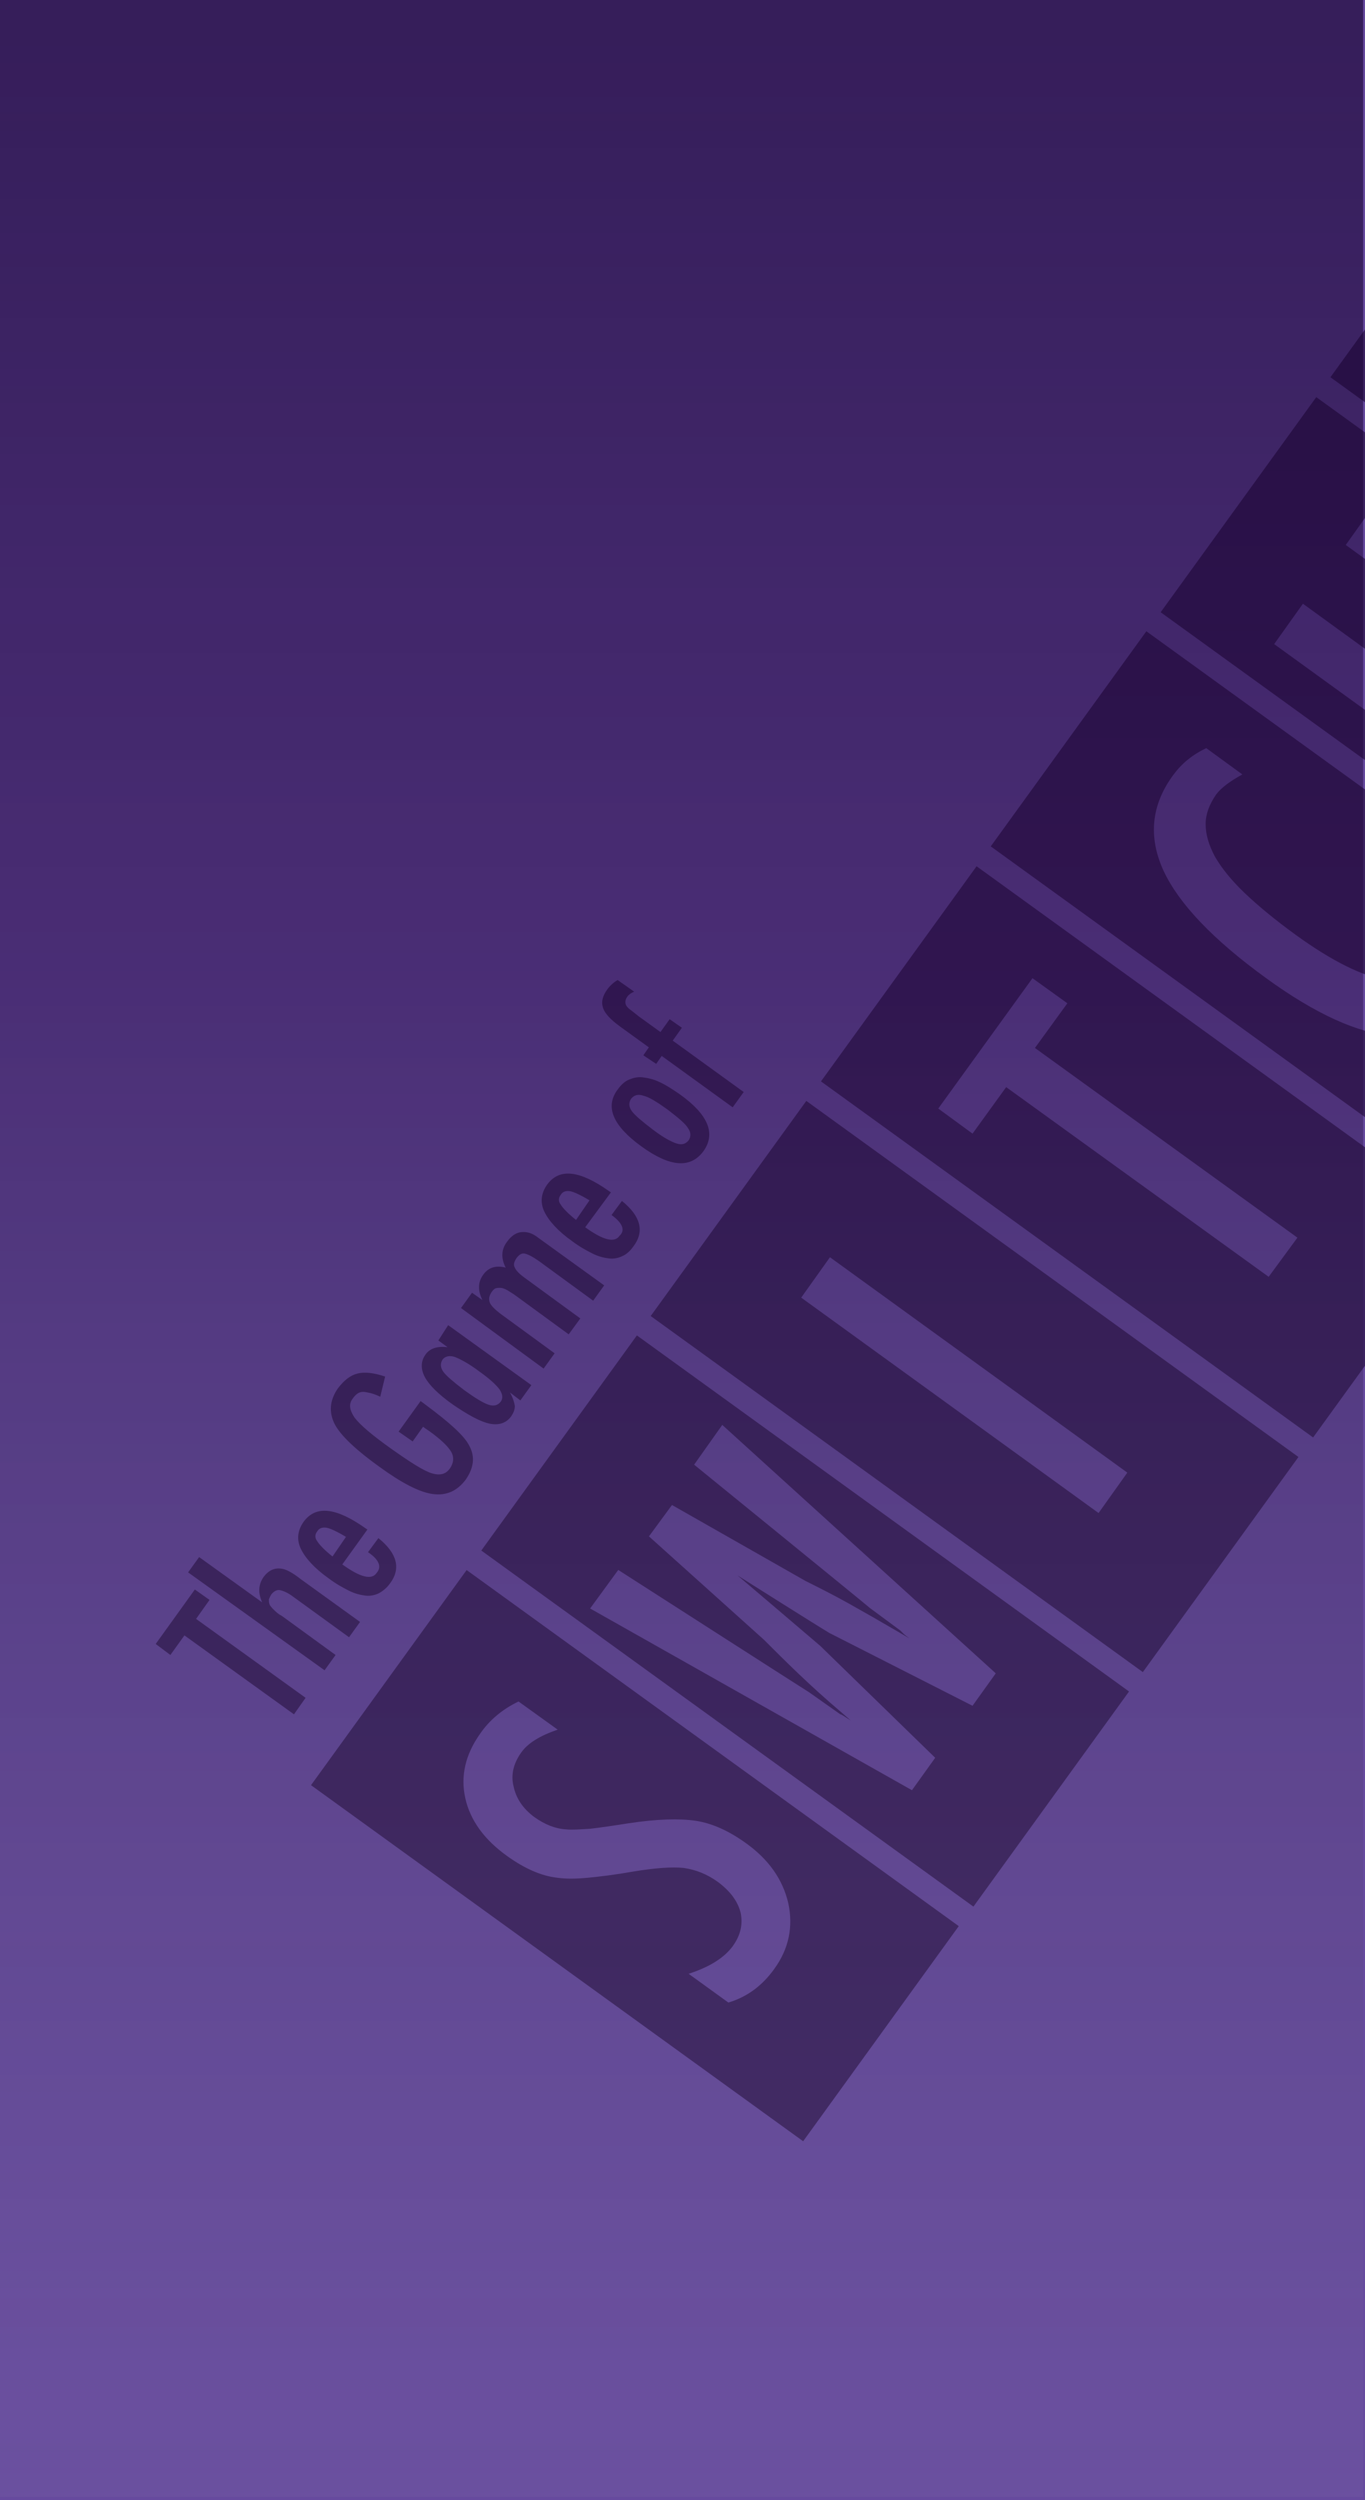 <?xml version="1.0" encoding="UTF-8" standalone="no"?>
<!DOCTYPE svg PUBLIC "-//W3C//DTD SVG 1.1//EN" "http://www.w3.org/Graphics/SVG/1.1/DTD/svg11.dtd">
<svg width="100%" height="100%" viewBox="0 0 266 487" version="1.1" xmlns="http://www.w3.org/2000/svg" xmlns:xlink="http://www.w3.org/1999/xlink" xml:space="preserve" xmlns:serif="http://www.serif.com/" style="fill-rule:evenodd;clip-rule:evenodd;stroke-linejoin:round;stroke-miterlimit:2;">
    <g id="Artboard1" transform="matrix(1.677,0,0,1,0,0)">
        <rect x="0" y="0" width="158.4" height="486.4" style="fill:none;"/>
        <g>
            <g transform="matrix(0.711,0,0,1.192,41.483,-87.065)">
                <g>
                    <g>
                        <rect x="-69.6" y="-154.2" width="493.8" height="694" style="fill:rgb(102,74,158);"/>
                        <path d="M410.9,-140.9L410.9,526.6L-56.4,526.6L-56.4,-140.9L410.9,-140.9M437.4,-167.4L-82.9,-167.4L-82.9,553.1L437.4,553.1L437.4,-167.4Z" style="fill:rgb(102,74,158);fill-rule:nonzero;"/>
                    </g>
                    <g transform="matrix(0.586,-0.81,0.81,0.586,-286.089,192.607)">
                        <rect x="23.8" y="326.7" width="43.4" height="99.3" style="fill:rgb(59,34,95);"/>
                    </g>
                    <g transform="matrix(0.586,-0.81,0.81,0.586,-243.528,199.224)">
                        <rect x="51.6" y="288.4" width="43.4" height="99.3" style="fill:rgb(59,34,95);"/>
                    </g>
                    <g transform="matrix(0.586,-0.81,0.81,0.586,-200.968,205.84)">
                        <rect x="79.3" y="250" width="43.4" height="99.3" style="fill:rgb(59,34,95);"/>
                    </g>
                    <g transform="matrix(0.586,-0.81,0.81,0.586,-158.407,212.457)">
                        <rect x="107.1" y="211.7" width="43.4" height="99.3" style="fill:rgb(59,34,95);"/>
                    </g>
                    <g transform="matrix(0.586,-0.81,0.81,0.586,-115.847,219.073)">
                        <rect x="134.9" y="173.3" width="43.4" height="99.3" style="fill:rgb(59,34,95);"/>
                    </g>
                    <g transform="matrix(0.586,-0.81,0.81,0.586,-73.286,225.69)">
                        <rect x="162.6" y="135" width="43.4" height="99.3" style="fill:rgb(59,34,95);"/>
                    </g>
                    <g transform="matrix(0.586,-0.81,0.81,0.586,-30.726,232.306)">
                        <rect x="190.4" y="96.6" width="43.4" height="99.3" style="fill:rgb(59,34,95);"/>
                    </g>
                    <g>
                        <path d="M26.4,351.1L32.8,355.7C29.9,356.7 27.9,357.9 26.8,359.5C25.6,361.2 25.1,363.1 25.6,365C26,366.9 27.1,368.6 29,370C30.7,371.2 32.4,371.9 34.2,372C35.1,372.1 36.5,372 38.1,371.9C39.8,371.7 41.9,371.4 44.4,371C49,370.3 52.7,370.2 55.4,370.6C58,371 60.7,372.2 63.5,374.2C67.3,376.9 69.6,380.2 70.5,384.1C71.3,387.9 70.6,391.5 68.2,394.8C66.2,397.6 63.7,399.4 60.7,400.3L54.2,395.6C57.6,394.5 60,393 61.4,391.1C62.7,389.3 63.1,387.5 62.7,385.6C62.2,383.7 61,382.1 59,380.6C57.2,379.3 55.4,378.6 53.4,378.3C52.4,378.2 51.3,378.2 49.9,378.3C48.5,378.4 46.9,378.6 45.1,378.9C42.3,379.4 39.8,379.7 37.8,379.9C35.7,380.1 34.1,380.1 32.7,379.9C30.1,379.6 27.4,378.4 24.6,376.4C20.8,373.7 18.5,370.5 17.7,366.9C16.9,363.3 17.7,359.8 20.1,356.4C21.6,354.2 23.7,352.4 26.4,351.1Z" style="fill:rgb(102,74,158);fill-rule:nonzero;"/>
                    </g>
                    <g>
                        <path d="M72.6,285.1L77.3,278.5L125.9,313.7L121.2,320.3L72.6,285.1Z" style="fill:rgb(102,74,158);fill-rule:nonzero;"/>
                    </g>
                    <g>
                        <path d="M95,254.2L110.4,232.9L116.1,237L110.8,244.3L153.7,275.3L149,281.7L106.1,250.7L100.6,258.3L95,254.2Z" style="fill:rgb(102,74,158);fill-rule:nonzero;"/>
                    </g>
                    <g>
                        <path d="M138.8,195.3L144.7,199.6C142.7,200.7 141.2,201.8 140.4,202.9C139.3,204.5 138.7,206.1 138.7,207.7C138.7,209.4 139.2,211.1 140.2,213C141.3,214.9 142.9,216.9 145.1,219C147.3,221.1 150.1,223.4 153.4,225.8C165.4,234.5 173.6,235.8 178.1,229.6C178.9,228.5 179.5,227 179.9,225L185.9,229.4C185.6,231.6 184.8,233.7 183.4,235.6C176.3,245.5 164.7,244.6 148.6,232.9C139.9,226.6 134.3,220.7 131.8,215.3C129.3,209.8 129.8,204.6 133.4,199.7C134.8,197.8 136.5,196.4 138.8,195.3Z" style="fill:rgb(102,74,158);fill-rule:nonzero;"/>
                    </g>
                    <g>
                        <path d="M149.9,178.3L154.6,171.7L173.6,185.5L180.6,175.9L161.6,162.1L166.3,155.5L214.9,190.7L210.2,197.3L186.1,180L179.1,189.6L203.2,207L198.5,213.5L149.9,178.3Z" style="fill:rgb(102,74,158);fill-rule:nonzero;"/>
                    </g>
                    <g>
                        <path d="M-32.9,341.7L-26.5,332.8L-24.1,334.5L-26.3,337.6L-8.4,350.5L-10.3,353.2L-28.2,340.3L-30.5,343.5L-32.9,341.7Z" style="fill:rgb(59,34,95);fill-rule:nonzero;"/>
                        <g>
                            <g>
                                <path d="M-27.6,330L-25.8,327.5L-15.5,334.9C-16.2,333.3 -16.1,332 -15.3,330.8C-14.5,329.7 -13.5,329.2 -12.3,329.4C-11.6,329.5 -10.6,330 -9.2,331.1L0.5,338.1L-1.3,340.6L-10.4,334C-11.3,333.3 -12.1,333 -12.6,332.9C-13.1,332.8 -13.6,333.1 -14,333.6C-14.2,333.9 -14.3,334.2 -14.4,334.4C-14.4,334.7 -14.4,334.9 -14.3,335.2C-14.2,335.5 -13.9,335.8 -13.6,336.1C-13.3,336.4 -12.9,336.8 -12.3,337.1L-3.5,343.5L-5.3,346L-27.6,330Z" style="fill:rgb(59,34,95);fill-rule:nonzero;"/>
                            </g>
                        </g>
                        <g>
                            <g>
                                <path d="M1.8,326.7L3.5,324.4C6.6,326.9 7.2,329.4 5.4,331.8C4.9,332.5 4.3,333 3.6,333.4C3,333.7 2.2,333.9 1.4,333.8C0.6,333.7 -0.3,333.5 -1.3,333C-2.3,332.5 -3.4,331.9 -4.6,331C-7,329.3 -8.5,327.6 -9.2,326.1C-9.9,324.6 -9.7,323.1 -8.7,321.7C-6.7,319 -3.4,319.4 1.4,322.8L1.7,323L-2.4,328.7C0.5,330.8 2.4,331.3 3.2,330.1C4.1,329.1 3.6,327.9 1.8,326.7ZM-1.8,324.2C-3.3,323.3 -4.4,322.8 -5,322.7C-5.7,322.6 -6.2,322.8 -6.5,323.3C-6.9,323.8 -6.9,324.4 -6.5,324.9C-6.2,325.4 -5.4,326.3 -4,327.4L-1.8,324.2Z" style="fill:rgb(59,34,95);fill-rule:nonzero;"/>
                            </g>
                        </g>
                        <g>
                            <g>
                                <path d="M6.8,307L10.4,302L11.2,302.6C15.1,305.5 17.6,307.7 18.4,309.4C19.3,311.1 19.1,312.9 17.8,314.8C16.4,316.7 14.6,317.5 12.4,317.2C10.2,316.9 7.3,315.4 3.6,312.7C-0.7,309.6 -3.2,307.1 -3.9,305.2C-4.6,303.4 -4.3,301.6 -3.1,299.9C-2.1,298.6 -1.1,297.8 0.1,297.5C1.3,297.2 2.8,297.4 4.6,298L3.8,301.3C3.2,301 2.6,300.8 2.2,300.7C1.7,300.6 1.3,300.5 1,300.5C0.3,300.5 -0.2,300.9 -0.7,301.6C-1.4,302.5 -1.2,303.5 -0.4,304.7C0.5,305.9 2.5,307.6 5.6,309.8C8.7,312 10.9,313.4 12.2,313.8C13.5,314.2 14.5,314 15.2,313C15.8,312.1 15.9,311.2 15.4,310.3C14.8,309.3 13.6,308.2 11.8,306.9L11.2,306.5L10.8,306.2L9.1,308.6L6.8,307Z" style="fill:rgb(59,34,95);fill-rule:nonzero;"/>
                            </g>
                        </g>
                        <g>
                            <g>
                                <path d="M14.9,289.6L28.5,299.4L26.7,301.9L25,300.6C25.5,301.5 25.7,302.2 25.8,302.8C25.8,303.4 25.6,303.9 25.2,304.5C24.4,305.6 23.2,306 21.7,305.7C20.2,305.4 18.2,304.3 15.7,302.6C13.3,300.9 11.8,299.4 11.1,298.1C10.4,296.8 10.4,295.5 11.2,294.4C11.9,293.4 13.1,293 14.8,293.2L13.3,292.1L14.9,289.6ZM17.5,300.2C19.3,301.5 20.6,302.3 21.5,302.6C22.4,302.9 23,302.7 23.5,302.1C23.9,301.5 23.8,300.9 23.3,300.1C22.7,299.3 21.6,298.3 19.9,297.1C18.3,295.9 17,295.2 16,294.8C15.1,294.5 14.4,294.7 14,295.2C13.6,295.8 13.6,296.5 14.1,297.2C14.6,297.9 15.8,298.9 17.5,300.2Z" style="fill:rgb(59,34,95);fill-rule:nonzero;"/>
                            </g>
                        </g>
                        <g>
                            <g>
                                <path d="M17,286.8L18.8,284.3L20.5,285.5C19.7,283.9 19.8,282.5 20.6,281.4C21.5,280.1 22.8,279.8 24.3,280.2C23.5,278.6 23.6,277.2 24.5,276C25.2,275 26,274.5 26.8,274.4C27.7,274.3 28.6,274.5 29.6,275.3L40.4,283.1L38.6,285.6L29.7,279.1C28.7,278.4 27.9,278 27.4,277.9C26.9,277.8 26.5,278.1 26.1,278.6C25.7,279.2 25.5,279.7 25.8,280.2C26,280.7 26.6,281.3 27.6,282L36.5,288.5L34.6,291.1L25.7,284.6C25.2,284.3 24.8,284 24.4,283.8C24,283.6 23.7,283.5 23.4,283.5C23.1,283.5 22.9,283.5 22.6,283.6C22.4,283.7 22.2,283.9 22,284.2C21.6,284.8 21.5,285.3 21.7,285.9C21.9,286.4 22.5,287 23.4,287.7L32.3,294.2L30.5,296.7L17,286.8Z" style="fill:rgb(59,34,95);fill-rule:nonzero;"/>
                            </g>
                        </g>
                        <g>
                            <g>
                                <path d="M41.6,271.6L43.3,269.3C46.4,271.8 47,274.3 45.2,276.7C44.7,277.4 44.1,278 43.4,278.3C42.8,278.6 42,278.8 41.2,278.7C40.4,278.6 39.5,278.4 38.5,277.9C37.5,277.4 36.4,276.8 35.2,275.9C32.8,274.2 31.3,272.5 30.6,271C29.9,269.5 30.1,268 31.1,266.6C33.1,263.9 36.4,264.3 41.2,267.7L41.5,267.9L37.3,273.6C40.2,275.7 42.1,276.2 42.9,275C43.9,274.1 43.4,272.9 41.6,271.6ZM38,269.2C36.5,268.3 35.4,267.8 34.8,267.7C34.1,267.6 33.6,267.8 33.3,268.3C32.9,268.8 32.9,269.4 33.3,269.9C33.6,270.4 34.4,271.3 35.8,272.4L38,269.2Z" style="fill:rgb(59,34,95);fill-rule:nonzero;"/>
                            </g>
                        </g>
                        <g>
                            <g>
                                <path d="M52.8,251.9C57.4,255.2 58.7,258.3 56.6,261.2C54.5,264 51.2,263.8 46.5,260.4C41.8,257 40.5,253.9 42.6,251.1C43.1,250.4 43.7,249.8 44.4,249.5C45.1,249.2 45.8,249 46.7,249.1C47.5,249.2 48.5,249.4 49.5,249.9C50.4,250.3 51.5,251 52.8,251.9ZM50.8,254.4C49,253.1 47.7,252.3 46.8,252.1C45.9,251.8 45.3,252 44.8,252.6C44.4,253.2 44.4,253.9 44.9,254.6C45.4,255.3 46.6,256.3 48.3,257.6C50,258.9 51.3,259.6 52.2,259.9C53.1,260.2 53.7,260 54.2,259.4C54.6,258.8 54.6,258.1 54.1,257.4C53.7,256.7 52.5,255.7 50.8,254.4Z" style="fill:rgb(59,34,95);fill-rule:nonzero;"/>
                            </g>
                        </g>
                        <g>
                            <g>
                                <path d="M46.8,245.5L47.7,244.2L43,240.8C41.5,239.7 40.5,238.7 40.2,237.7C39.9,236.8 40.1,235.8 41,234.6C41.4,234.1 41.9,233.6 42.6,233.2L45.3,235.1C44.8,235.3 44.4,235.6 44.2,235.9C43.9,236.3 43.8,236.7 43.9,237.1C44,237.5 44.4,237.9 45,238.3L46,239.1L49.6,241.7L51.1,239.6L53.1,241L51.6,243.1L63.2,251.5L61.4,254L49.8,245.6L48.9,246.9L46.8,245.5Z" style="fill:rgb(59,34,95);fill-rule:nonzero;"/>
                            </g>
                        </g>
                    </g>
                    <g>
                        <path d="M55.1,312.4C55.1,312.4 82.4,334.6 83.8,335.8L88.8,339.5C88.9,339.6 89.1,339.8 89.3,340C89.5,340.2 89.9,340.5 90.3,340.8L88.6,339.8C85.7,338.1 82.9,336.5 80.4,335.1C77.9,333.7 75.5,332.5 73.3,331.4L51.5,319L51.4,319.1L47.8,324L47.7,324.1L66.5,341C68.2,342.7 70.1,344.6 72.2,346.6C74.3,348.6 76.6,350.7 79.2,352.9L80.7,354.2C80.2,353.9 79.9,353.7 79.6,353.5C79.3,353.3 79.1,353.2 79,353.2L73.9,349.6C72.3,348.6 42.7,329.6 42.7,329.6L38.1,335.9L90.7,365.6L94.5,360.3L75.7,342C75.6,341.9 62.2,330.5 62.2,330.5C62.2,330.5 74.7,338.4 77.2,339.9L100.6,351.8L104.4,346.5L59.7,305.9L55.1,312.4Z" style="fill:rgb(102,74,158);fill-rule:nonzero;"/>
                    </g>
                </g>
            </g>
            <rect x="0" y="0" width="158.4" height="486.4" style="fill:url(#_Linear1);"/>
        </g>
    </g>
    <defs>
        <linearGradient id="_Linear1" x1="0" y1="0" x2="1" y2="0" gradientUnits="userSpaceOnUse" gradientTransform="matrix(4.87848e-14,-796.716,796.716,4.87848e-14,79.224,645.917)"><stop offset="0" style="stop-color:white;stop-opacity:0"/><stop offset="0.09" style="stop-color:white;stop-opacity:0"/><stop offset="0.16" style="stop-color:rgb(173,167,191);stop-opacity:0.06"/><stop offset="0.24" style="stop-color:rgb(122,112,145);stop-opacity:0.12"/><stop offset="0.32" style="stop-color:rgb(86,74,111);stop-opacity:0.19"/><stop offset="0.4" style="stop-color:rgb(62,46,87);stop-opacity:0.26"/><stop offset="0.49" style="stop-color:rgb(44,24,69);stop-opacity:0.33"/><stop offset="0.58" style="stop-color:rgb(31,2,56);stop-opacity:0.41"/><stop offset="0.69" style="stop-color:rgb(24,0,48);stop-opacity:0.49"/><stop offset="0.81" style="stop-color:rgb(21,0,45);stop-opacity:0.6"/><stop offset="1" style="stop-color:rgb(21,0,45);stop-opacity:0.6"/></linearGradient>
    </defs>
</svg>
